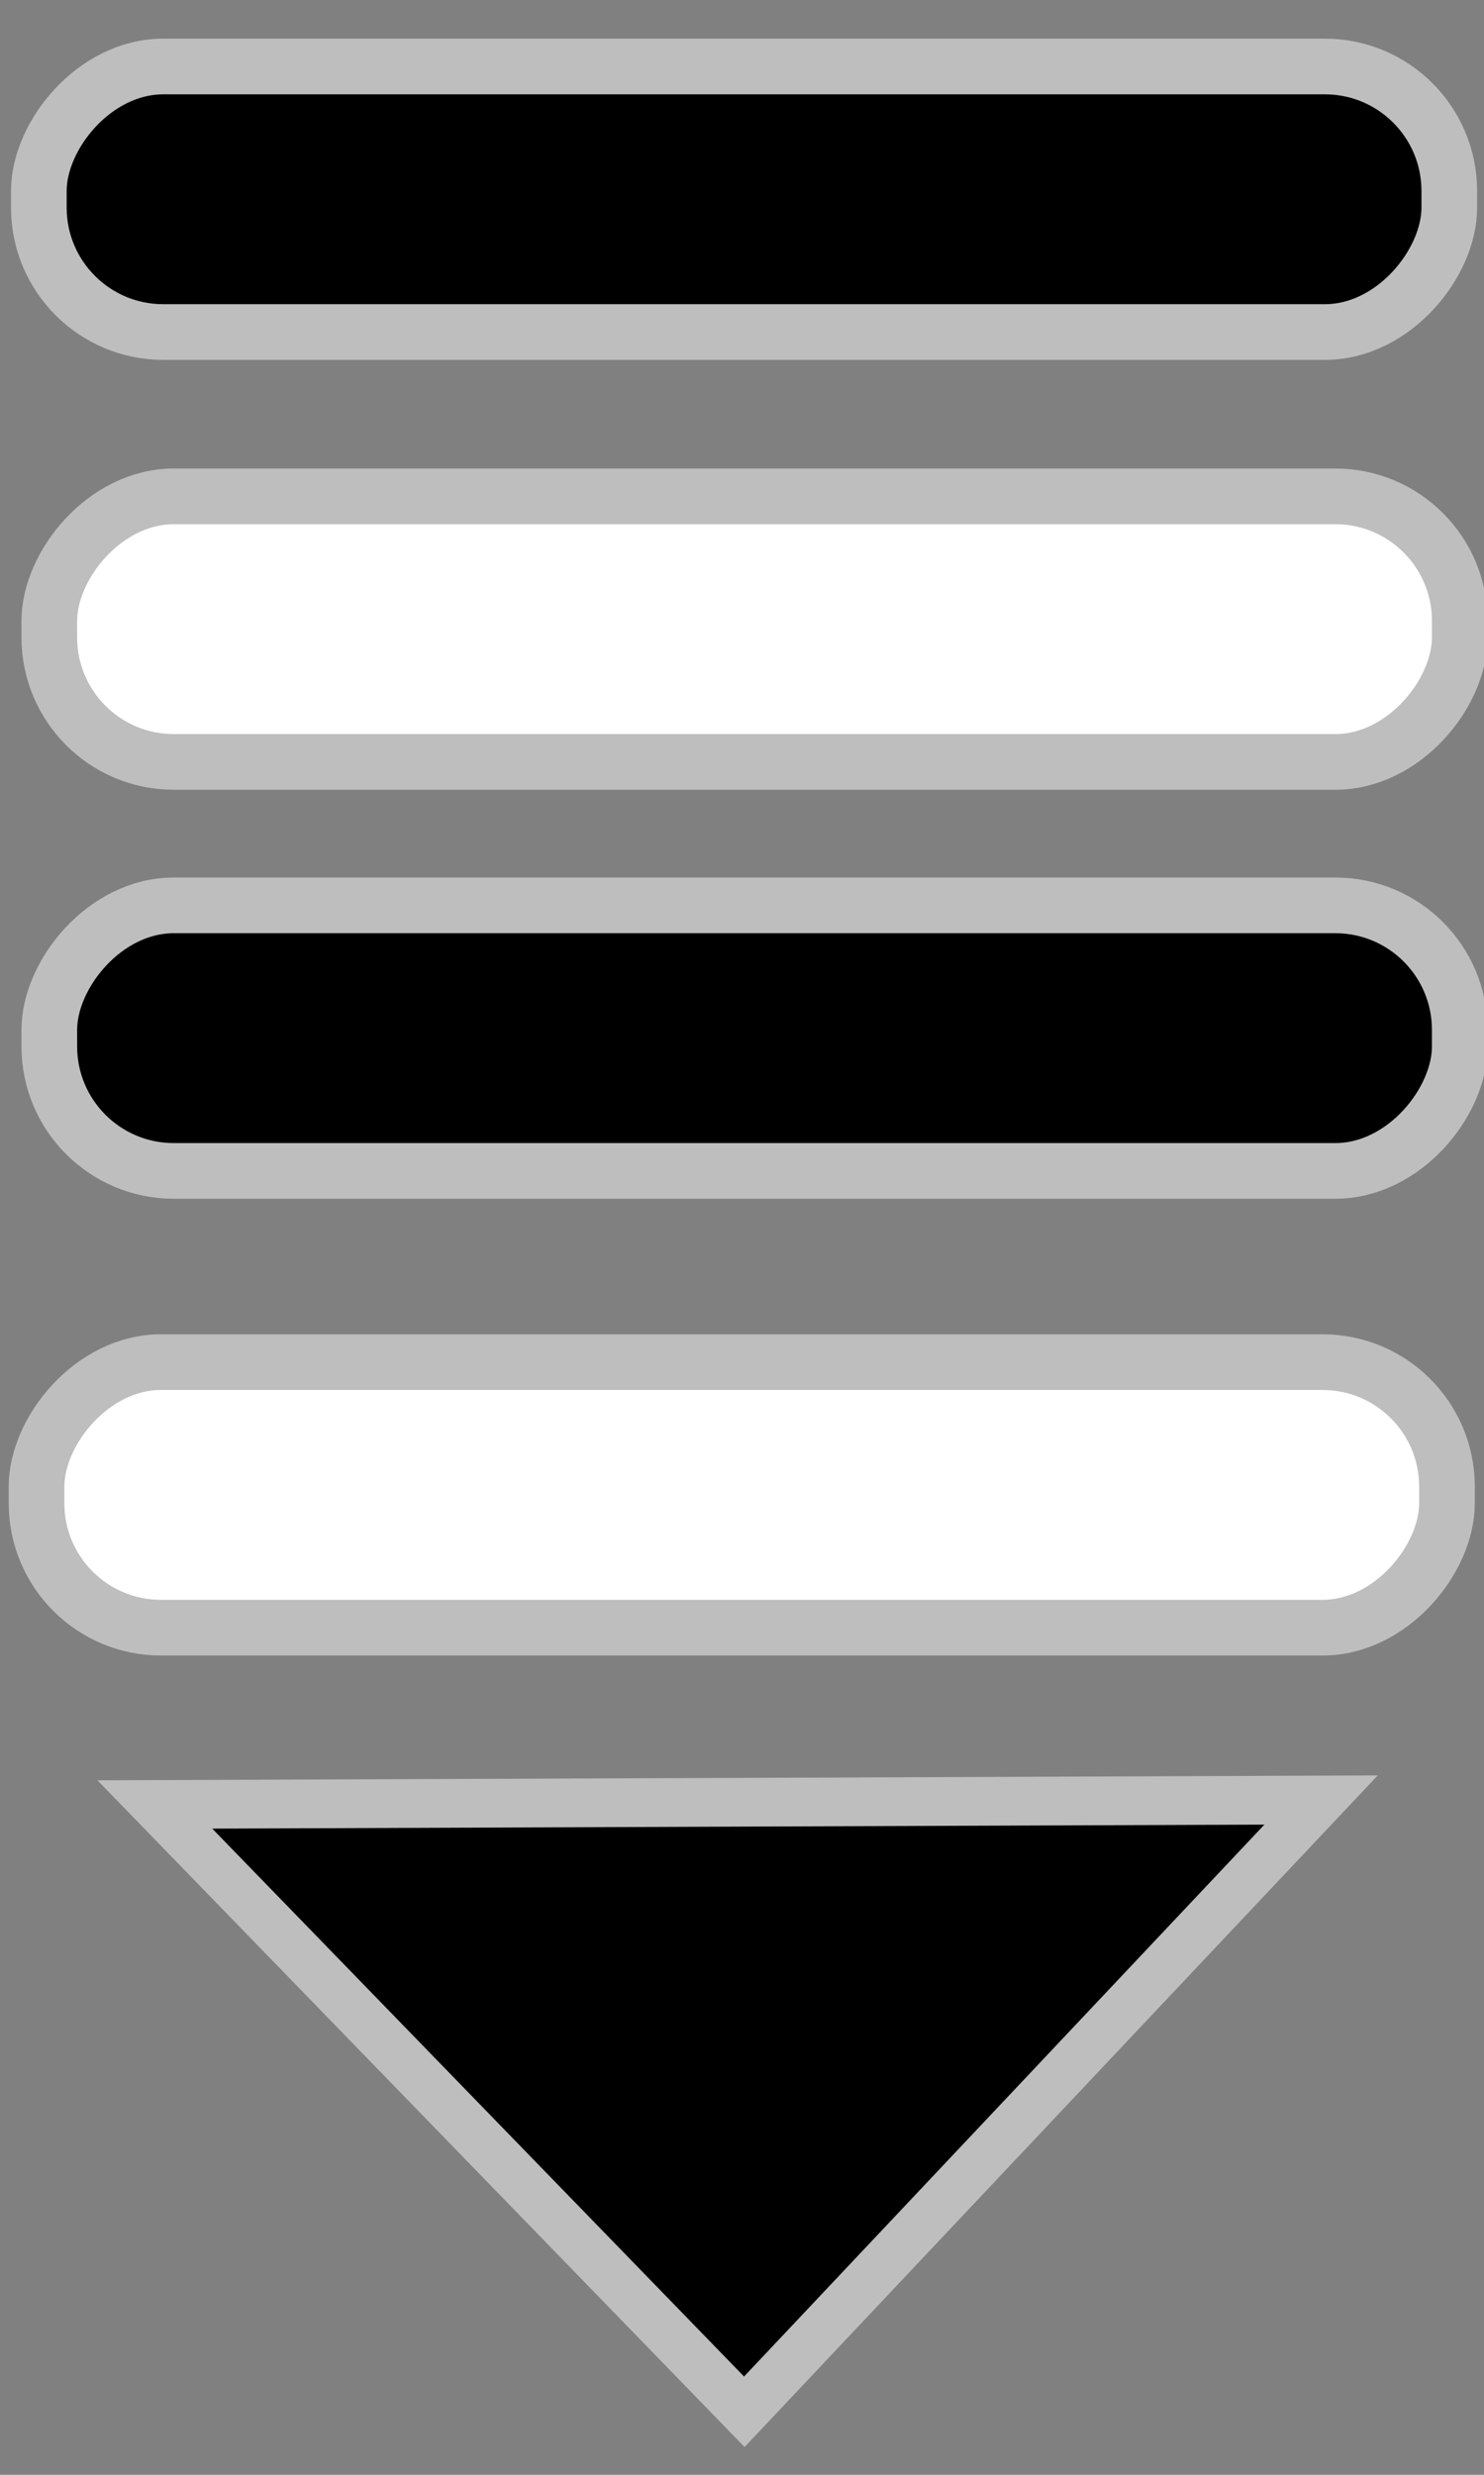 <?xml version="1.0" encoding="UTF-8" standalone="no"?>
<!-- Created with Inkscape (http://www.inkscape.org/) -->

<svg
   xmlns:dc="http://purl.org/dc/elements/1.1/"
   xmlns:cc="http://creativecommons.org/ns#"
   xmlns:rdf="http://www.w3.org/1999/02/22-rdf-syntax-ns#"
   xmlns:svg="http://www.w3.org/2000/svg"
   xmlns="http://www.w3.org/2000/svg"
   xmlns:xlink="http://www.w3.org/1999/xlink"
   version="1.1"
   width="18"
   height="30"
   id="svg2">
  <rect width="100%" height="100%" fill="#808080" stroke="none"/>
  <defs
     id="defs4">
    <linearGradient
       id="linearGradient3968">
      <stop
         id="stop3970"
         style="stop-color:#0000ff;stop-opacity:1"
         offset="0" />
      <stop
         id="stop3972"
         style="stop-color:#bebebe;stop-opacity:1"
         offset="1" />
    </linearGradient>
    <linearGradient
       id="linearGradient3761">
      <stop
         id="stop3763"
         style="stop-color:#0000ff;stop-opacity:1"
         offset="0" />
      <stop
         id="stop3765"
         style="stop-color:#ffffff;stop-opacity:1"
         offset="1" />
    </linearGradient>
    <linearGradient
       x1="21.567"
       y1="-23.81"
       x2="45.142"
       y2="-23.81"
       id="linearGradient3101"
       xlink:href="#linearGradient4564-2"
       gradientUnits="userSpaceOnUse"
       gradientTransform="matrix(0.783,0,0,0.897,7.362,-2.956)" />
    <linearGradient
       x1="92.209"
       y1="-64.718"
       x2="137.254"
       y2="-64.718"
       id="linearGradient3098"
       xlink:href="#linearGradient4564-2"
       gradientUnits="userSpaceOnUse"
       gradientTransform="matrix(0.892,0,0,0.897,-78.46,33.729)" />
    <linearGradient
       x1="7.691"
       y1="6.479"
       x2="39.951"
       y2="6.479"
       id="linearGradient3077"
       xlink:href="#linearGradient4210-5"
       gradientUnits="userSpaceOnUse"
       gradientTransform="matrix(0.897,0,0,0.892,2.961,2.018)" />
    <linearGradient
       x1="7.691"
       y1="6.479"
       x2="39.951"
       y2="6.479"
       id="linearGradient4000"
       xlink:href="#linearGradient4210-5"
       gradientUnits="userSpaceOnUse" />
    <linearGradient
       id="linearGradient4210-5">
      <stop
         id="stop4212-0"
         style="stop-color:#bebebe;stop-opacity:1"
         offset="0" />
      <stop
         id="stop4214-6"
         style="stop-color:#bebebe;stop-opacity:0"
         offset="1" />
    </linearGradient>
    <linearGradient
       x1="7.691"
       y1="6.479"
       x2="39.951"
       y2="6.479"
       id="linearGradient3930-8"
       xlink:href="#linearGradient4210-5"
       gradientUnits="userSpaceOnUse" />
    <linearGradient
       id="linearGradient4850-9-0-0-0">
      <stop
         id="stop4852-1-4-0-4"
         style="stop-color:#23e773;stop-opacity:1"
         offset="0" />
      <stop
         id="stop4854-7-8-3-9"
         style="stop-color:#23e773;stop-opacity:0"
         offset="1" />
    </linearGradient>
    <radialGradient
       cx="85.068"
       cy="133.19"
       r="5.059"
       fx="85.068"
       fy="133.19"
       id="radialGradient3928-9"
       xlink:href="#linearGradient4850-9-0-0-0"
       gradientUnits="userSpaceOnUse"
       gradientTransform="matrix(-0.708,0.832,-0.25,-1.046,155.867,153.007)" />
    <linearGradient
       id="linearGradient4850-9-0-6">
      <stop
         id="stop4852-1-4-9"
         style="stop-color:#23e773;stop-opacity:1"
         offset="0" />
      <stop
         id="stop4854-7-8-38"
         style="stop-color:#23e773;stop-opacity:0"
         offset="1" />
    </linearGradient>
    <radialGradient
       cx="85.068"
       cy="133.19"
       r="5.059"
       fx="85.068"
       fy="133.19"
       id="radialGradient3926-5"
       xlink:href="#linearGradient4850-9-0-6"
       gradientUnits="userSpaceOnUse"
       gradientTransform="matrix(-0.708,0.832,-0.25,-1.046,155.867,153.007)" />
    <filter
       x="-0.203"
       y="-0.391"
       width="1.407"
       height="1.782"
       color-interpolation-filters="sRGB"
       id="filter4653-2-9">
      <feGaussianBlur
         id="feGaussianBlur4655-9-5"
         stdDeviation="3.758" />
    </filter>
    <linearGradient
       x1="69.432"
       y1="50.401"
       x2="70.987"
       y2="51.693"
       id="linearGradient6058-0-0-1-5-8"
       gradientUnits="userSpaceOnUse">
      <stop
         id="stop6060-2-4-1-2-9"
         style="stop-color:#ffffff;stop-opacity:1"
         offset="0" />
      <stop
         id="stop6062-5-6-6-3-3"
         style="stop-color:#979797;stop-opacity:0.25"
         offset="1" />
    </linearGradient>
    <linearGradient
       x1="92.209"
       y1="-64.718"
       x2="137.254"
       y2="-64.718"
       id="linearGradient3924-3"
       xlink:href="#linearGradient6058-0-0-1-5-8"
       gradientUnits="userSpaceOnUse"
       gradientTransform="matrix(0.528,0,0,1.008,63.522,0.537)" />
    <filter
       x="-0.203"
       y="-0.391"
       width="1.407"
       height="1.782"
       color-interpolation-filters="sRGB"
       id="filter4653-4">
      <feGaussianBlur
         id="feGaussianBlur4655-5"
         stdDeviation="3.758" />
    </filter>
    <linearGradient
       x1="69.432"
       y1="50.401"
       x2="70.987"
       y2="51.693"
       id="linearGradient6058-0-0-1-54"
       gradientUnits="userSpaceOnUse">
      <stop
         id="stop6060-2-4-1-9"
         style="stop-color:#ffffff;stop-opacity:1"
         offset="0" />
      <stop
         id="stop6062-5-6-6-8"
         style="stop-color:#979797;stop-opacity:0.25"
         offset="1" />
    </linearGradient>
    <linearGradient
       x1="92.209"
       y1="-64.718"
       x2="137.254"
       y2="-64.718"
       id="linearGradient3922-2"
       xlink:href="#linearGradient6058-0-0-1-54"
       gradientUnits="userSpaceOnUse"
       gradientTransform="matrix(0.528,0,0,1.008,63.522,0.537)" />
    <linearGradient
       id="linearGradient3947">
      <stop
         id="stop3949"
         style="stop-color:#0000ff;stop-opacity:1"
         offset="0" />
      <stop
         id="stop3951"
         style="stop-color:#0000ff;stop-opacity:0"
         offset="1" />
    </linearGradient>
    <linearGradient
       x1="92.209"
       y1="-64.718"
       x2="137.254"
       y2="-64.718"
       id="linearGradient3920-1"
       xlink:href="#linearGradient4564-2"
       gradientUnits="userSpaceOnUse"
       gradientTransform="translate(-90.217,40.916)" />
    <linearGradient
       id="linearGradient4564-2">
      <stop
         id="stop4566-5"
         style="stop-color:#0000ff;stop-opacity:1"
         offset="0" />
      <stop
         id="stop4568-6"
         style="stop-color:#0000ff;stop-opacity:0"
         offset="1" />
    </linearGradient>
    <linearGradient
       x1="21.567"
       y1="-23.81"
       x2="45.142"
       y2="-23.81"
       id="linearGradient3918-6"
       xlink:href="#linearGradient4564-2"
       gradientUnits="userSpaceOnUse"
       gradientTransform="matrix(0.878,0,0,1,5.99,0.005)" />
    <linearGradient
       id="linearGradient4564-8">
      <stop
         id="stop4566-9"
         style="stop-color:#0000ff;stop-opacity:1"
         offset="0" />
      <stop
         id="stop4568-9"
         style="stop-color:#0000ff;stop-opacity:0"
         offset="1" />
    </linearGradient>
    <linearGradient
       x1="92.209"
       y1="-64.718"
       x2="137.254"
       y2="-64.718"
       id="linearGradient4204-0"
       xlink:href="#linearGradient4564-8"
       gradientUnits="userSpaceOnUse"
       gradientTransform="translate(-90.217,40.916)" />
    <linearGradient
       x1="7.691"
       y1="6.479"
       x2="39.951"
       y2="6.479"
       id="linearGradient4216"
       xlink:href="#linearGradient4210"
       gradientUnits="userSpaceOnUse" />
    <linearGradient
       x1="21.567"
       y1="-23.81"
       x2="45.142"
       y2="-23.81"
       id="linearGradient4207"
       xlink:href="#linearGradient4564"
       gradientUnits="userSpaceOnUse"
       gradientTransform="matrix(0.878,0,0,1,5.99,0.005)" />
    <linearGradient
       x1="92.209"
       y1="-64.718"
       x2="137.254"
       y2="-64.718"
       id="linearGradient4204"
       xlink:href="#linearGradient4564"
       gradientUnits="userSpaceOnUse"
       gradientTransform="translate(-90.217,40.916)" />
    <radialGradient
       cx="85.068"
       cy="133.19"
       r="5.059"
       fx="85.068"
       fy="133.19"
       id="radialGradient4138"
       xlink:href="#linearGradient4850-9-0-0"
       gradientUnits="userSpaceOnUse"
       gradientTransform="matrix(-0.708,0.832,-0.25,-1.046,155.867,153.007)" />
    <radialGradient
       cx="85.068"
       cy="133.19"
       r="5.059"
       fx="85.068"
       fy="133.19"
       id="radialGradient4136"
       xlink:href="#linearGradient4850-9-0"
       gradientUnits="userSpaceOnUse"
       gradientTransform="matrix(-0.708,0.832,-0.25,-1.046,155.867,153.007)" />
    <linearGradient
       x1="92.209"
       y1="-64.718"
       x2="137.254"
       y2="-64.718"
       id="linearGradient4134"
       xlink:href="#linearGradient6058-0-0-1-5"
       gradientUnits="userSpaceOnUse"
       gradientTransform="matrix(0.528,0,0,1.008,63.522,0.537)" />
    <linearGradient
       x1="92.209"
       y1="-64.718"
       x2="137.254"
       y2="-64.718"
       id="linearGradient4132"
       xlink:href="#linearGradient6058-0-0-1"
       gradientUnits="userSpaceOnUse"
       gradientTransform="matrix(0.528,0,0,1.008,63.522,0.537)" />
    <linearGradient
       x1="92.209"
       y1="-64.718"
       x2="137.254"
       y2="-64.718"
       id="linearGradient4130"
       xlink:href="#linearGradient4564"
       gradientUnits="userSpaceOnUse"
       gradientTransform="translate(-21.759,120.777)" />
    <linearGradient
       x1="21.567"
       y1="-23.81"
       x2="45.142"
       y2="-23.81"
       id="linearGradient4128"
       xlink:href="#linearGradient4564"
       gradientUnits="userSpaceOnUse"
       gradientTransform="matrix(0.878,0,0,1,74.448,79.968)" />
    <linearGradient
       id="linearGradient4564">
      <stop
         id="stop4566"
         style="stop-color:#0000ff;stop-opacity:1"
         offset="0" />
      <stop
         id="stop4568"
         style="stop-color:#0000ff;stop-opacity:0"
         offset="1" />
    </linearGradient>
    <filter
       x="-0.203"
       y="-0.391"
       width="1.407"
       height="1.782"
       color-interpolation-filters="sRGB"
       id="filter4653">
      <feGaussianBlur
         id="feGaussianBlur4655"
         stdDeviation="3.758" />
    </filter>
    <linearGradient
       x1="69.432"
       y1="50.401"
       x2="70.987"
       y2="51.693"
       id="linearGradient6058-0-0-1"
       gradientUnits="userSpaceOnUse">
      <stop
         id="stop6060-2-4-1"
         style="stop-color:#ffffff;stop-opacity:1"
         offset="0" />
      <stop
         id="stop6062-5-6-6"
         style="stop-color:#979797;stop-opacity:0.25"
         offset="1" />
    </linearGradient>
    <filter
       x="-0.203"
       y="-0.391"
       width="1.407"
       height="1.782"
       color-interpolation-filters="sRGB"
       id="filter4653-2">
      <feGaussianBlur
         id="feGaussianBlur4655-9"
         stdDeviation="3.758" />
    </filter>
    <linearGradient
       x1="69.432"
       y1="50.401"
       x2="70.987"
       y2="51.693"
       id="linearGradient6058-0-0-1-5"
       gradientUnits="userSpaceOnUse">
      <stop
         id="stop6060-2-4-1-2"
         style="stop-color:#ffffff;stop-opacity:1"
         offset="0" />
      <stop
         id="stop6062-5-6-6-3"
         style="stop-color:#979797;stop-opacity:0.25"
         offset="1" />
    </linearGradient>
    <linearGradient
       id="linearGradient4850-9-0">
      <stop
         id="stop4852-1-4"
         style="stop-color:#23e773;stop-opacity:1"
         offset="0" />
      <stop
         id="stop4854-7-8"
         style="stop-color:#23e773;stop-opacity:0"
         offset="1" />
    </linearGradient>
    <linearGradient
       id="linearGradient4850-9-0-0">
      <stop
         id="stop4852-1-4-0"
         style="stop-color:#23e773;stop-opacity:1"
         offset="0" />
      <stop
         id="stop4854-7-8-3"
         style="stop-color:#23e773;stop-opacity:0"
         offset="1" />
    </linearGradient>
    <linearGradient
       id="linearGradient4850">
      <stop
         id="stop4852"
         style="stop-color:#23e773;stop-opacity:1"
         offset="0" />
      <stop
         id="stop4854"
         style="stop-color:#23e773;stop-opacity:0"
         offset="1" />
    </linearGradient>
    <linearGradient
       id="linearGradient4210">
      <stop
         id="stop4212"
         style="stop-color:#bebebe;stop-opacity:1"
         offset="0" />
      <stop
         id="stop4214"
         style="stop-color:#bebebe;stop-opacity:0"
         offset="1" />
    </linearGradient>
    <linearGradient
       x1="10.147"
       y1="11.37"
       x2="10.134"
       y2="13.15"
       id="linearGradient3980-0"
       xlink:href="#linearGradient3968-3"
       gradientUnits="userSpaceOnUse" />
    <linearGradient
       id="linearGradient3968-3">
      <stop
         id="stop3970-6"
         style="stop-color:#0000ff;stop-opacity:1"
         offset="0" />
      <stop
         id="stop3972-8"
         style="stop-color:#ffffff;stop-opacity:1"
         offset="1" />
    </linearGradient>
    <linearGradient
       x1="10.147"
       y1="11.37"
       x2="10.134"
       y2="13.15"
       id="linearGradient3997-5"
       xlink:href="#linearGradient3968-3-7"
       gradientUnits="userSpaceOnUse"
       gradientTransform="translate(0.156,5.028)" />
    <linearGradient
       id="linearGradient3968-3-7">
      <stop
         id="stop3970-6-7"
         style="stop-color:#0000ff;stop-opacity:1"
         offset="0" />
      <stop
         id="stop3972-8-7"
         style="stop-color:#ffffff;stop-opacity:1"
         offset="1" />
    </linearGradient>
    <linearGradient
       x1="10.147"
       y1="11.37"
       x2="10.134"
       y2="13.15"
       id="linearGradient3997-7"
       xlink:href="#linearGradient3968-3-5"
       gradientUnits="userSpaceOnUse"
       gradientTransform="translate(0.156,5.028)" />
    <linearGradient
       id="linearGradient3968-3-5">
      <stop
         id="stop3970-6-5"
         style="stop-color:#0000ff;stop-opacity:1"
         offset="0" />
      <stop
         id="stop3972-8-3"
         style="stop-color:#ffffff;stop-opacity:1"
         offset="1" />
    </linearGradient>
    <linearGradient
       x1="6.588"
       y1="12.387"
       x2="10.643"
       y2="12.641"
       id="linearGradient3980-4"
       xlink:href="#linearGradient3968-7"
       gradientUnits="userSpaceOnUse"
       gradientTransform="translate(0,-30.255)"
       spreadMethod="reflect" />
    <linearGradient
       id="linearGradient3968-7">
      <stop
         id="stop3970-0"
         style="stop-color:#0000ff;stop-opacity:1"
         offset="0" />
      <stop
         id="stop3972-9"
         style="stop-color:#ffffff;stop-opacity:1"
         offset="1" />
    </linearGradient>
    <linearGradient
       x1="6.588"
       y1="12.387"
       x2="10.643"
       y2="12.641"
       id="linearGradient3980-02"
       xlink:href="#linearGradient3968-76"
       gradientUnits="userSpaceOnUse"
       gradientTransform="translate(0,-30.255)"
       spreadMethod="reflect" />
    <linearGradient
       id="linearGradient3968-76">
      <stop
         id="stop3970-8"
         style="stop-color:#0000ff;stop-opacity:1"
         offset="0" />
      <stop
         id="stop3972-4"
         style="stop-color:#ffffff;stop-opacity:1"
         offset="1" />
    </linearGradient>
    <linearGradient
       x1="6.588"
       y1="12.387"
       x2="10.643"
       y2="12.641"
       id="linearGradient3980-07"
       xlink:href="#linearGradient3968-2"
       gradientUnits="userSpaceOnUse"
       gradientTransform="translate(0,-30.255)"
       spreadMethod="reflect" />
    <linearGradient
       id="linearGradient3968-2">
      <stop
         id="stop3970-3"
         style="stop-color:#0000ff;stop-opacity:1"
         offset="0" />
      <stop
         id="stop3972-3"
         style="stop-color:#ffffff;stop-opacity:1"
         offset="1" />
    </linearGradient>
    <linearGradient
       x1="6.588"
       y1="12.387"
       x2="10.643"
       y2="12.641"
       id="linearGradient3980-021"
       xlink:href="#linearGradient3968-9"
       gradientUnits="userSpaceOnUse"
       gradientTransform="translate(0,-30.255)"
       spreadMethod="reflect" />
    <linearGradient
       id="linearGradient3968-9">
      <stop
         id="stop3970-69"
         style="stop-color:#0000ff;stop-opacity:1"
         offset="0" />
      <stop
         id="stop3972-5"
         style="stop-color:#bebebe;stop-opacity:1"
         offset="1" />
    </linearGradient>
    <linearGradient
       x1="6.588"
       y1="12.387"
       x2="10.643"
       y2="12.641"
       id="linearGradient3980-2"
       xlink:href="#linearGradient3968-5"
       gradientUnits="userSpaceOnUse"
       gradientTransform="translate(0,-30.255)"
       spreadMethod="reflect" />
    <linearGradient
       id="linearGradient3968-5">
      <stop
         id="stop3970-2"
         style="stop-color:#0000ff;stop-opacity:1"
         offset="0" />
      <stop
         id="stop3972-82"
         style="stop-color:#bebebe;stop-opacity:1"
         offset="1" />
    </linearGradient>
    <linearGradient
       x1="6.588"
       y1="12.387"
       x2="10.643"
       y2="12.641"
       id="linearGradient3980-8"
       xlink:href="#linearGradient3968-4"
       gradientUnits="userSpaceOnUse"
       gradientTransform="translate(0,-30.255)"
       spreadMethod="reflect" />
    <linearGradient
       id="linearGradient3968-4">
      <stop
         id="stop3970-9"
         style="stop-color:#0000ff;stop-opacity:1"
         offset="0" />
      <stop
         id="stop3972-52"
         style="stop-color:#bebebe;stop-opacity:1"
         offset="1" />
    </linearGradient>
    <linearGradient
       x1="8.749"
       y1="12.26"
       x2="1.109"
       y2="12.26"
       id="linearGradient3980-1"
       xlink:href="#linearGradient3968-1"
       gradientUnits="userSpaceOnUse"
       gradientTransform="translate(0,-30.255)"
       spreadMethod="reflect" />
    <linearGradient
       id="linearGradient3968-1">
      <stop
         id="stop3970-5"
         style="stop-color:#0000ff;stop-opacity:1"
         offset="0" />
      <stop
         id="stop3972-55"
         style="stop-color:#bebebe;stop-opacity:1"
         offset="1" />
    </linearGradient>
    <linearGradient
       x1="8.749"
       y1="12.26"
       x2="1.109"
       y2="12.26"
       id="linearGradient3980-7"
       xlink:href="#linearGradient3968-93"
       gradientUnits="userSpaceOnUse"
       gradientTransform="translate(0,-30.255)"
       spreadMethod="reflect" />
    <linearGradient
       id="linearGradient3968-93">
      <stop
         id="stop3970-90"
         style="stop-color:#0000ff;stop-opacity:1"
         offset="0" />
      <stop
         id="stop3972-35"
         style="stop-color:#bebebe;stop-opacity:1"
         offset="1" />
    </linearGradient>
    <linearGradient
       x1="8.749"
       y1="12.26"
       x2="1.109"
       y2="12.26"
       id="linearGradient3980-9"
       xlink:href="#linearGradient3968-37"
       gradientUnits="userSpaceOnUse"
       gradientTransform="translate(0,-30.255)"
       spreadMethod="reflect" />
    <linearGradient
       id="linearGradient3968-37">
      <stop
         id="stop3970-1"
         style="stop-color:#0000ff;stop-opacity:1"
         offset="0" />
      <stop
         id="stop3972-2"
         style="stop-color:#bebebe;stop-opacity:1"
         offset="1" />
    </linearGradient>
    <filter
       color-interpolation-filters="sRGB"
       id="filter3459-4">
      <feGaussianBlur
         id="feGaussianBlur3461-1"
         stdDeviation="0.446" />
    </filter>
    <filter
       x="-0.163"
       y="-0.209"
       width="1.327"
       height="1.418"
       color-interpolation-filters="sRGB"
       id="filter3425-9">
      <feGaussianBlur
         id="feGaussianBlur3427-5"
         stdDeviation="1.259" />
    </filter>
    <filter
       x="-0.183"
       y="-0.283"
       width="1.367"
       height="1.566"
       color-interpolation-filters="sRGB"
       id="filter3429-6">
      <feGaussianBlur
         id="feGaussianBlur3431-1"
         stdDeviation="1.259" />
    </filter>
    <filter
       x="-0.073"
       y="-0.152"
       width="1.146"
       height="1.303"
       color-interpolation-filters="sRGB"
       id="filter3871">
      <feGaussianBlur
         id="feGaussianBlur3873"
         stdDeviation="8.936" />
    </filter>
    <filter
       color-interpolation-filters="sRGB"
       id="filter3513">
      <feGaussianBlur
         id="feGaussianBlur3515"
         stdDeviation="1.248" />
    </filter>
    <filter
       color-interpolation-filters="sRGB"
       id="filter3503">
      <feGaussianBlur
         id="feGaussianBlur3505"
         stdDeviation="0.631" />
    </filter>
    <filter
       x="-0.163"
       y="-0.14"
       width="1.327"
       height="1.28"
       color-interpolation-filters="sRGB"
       id="filter3290">
      <feGaussianBlur
         id="feGaussianBlur3292"
         stdDeviation="0.229" />
    </filter>
  </defs>
  <rect
     width="17.108"
     height="3.219"
     ry="1.509"
     x="0.443"
     y="-19.731"
     transform="scale(1,-1)"
     id="rect4266"
     style="fill:#ffffff;fill-opacity:1;stroke:#bebebe;stroke-width:0.675;stroke-miterlimit:4;stroke-opacity:1;stroke-dasharray:none" />
  <path
     d="m 16.024,21.82 -7.073,0.027 -7.073,0.027 3.575,3.681 3.575,3.681 3.498,-3.708 z"
     id="path4318"
     style="fill:#000000;fill-opacity:1;stroke:#bebebe;stroke-width:0.591;stroke-miterlimit:4;stroke-opacity:1;stroke-dasharray:none;stroke-dashoffset:0" />
  <rect
     width="17.108"
     height="3.219"
     ry="1.509"
     x="0.598"
     y="-14.194"
     transform="scale(1,-1)"
     id="rect4266-1"
     style="fill:#000000;fill-opacity:1;stroke:#bebebe;stroke-width:0.675;stroke-miterlimit:4;stroke-opacity:1;stroke-dasharray:none" />
  <rect
     width="17.108"
     height="3.219"
     ry="1.509"
     x="0.598"
     y="-9.236"
     transform="scale(1,-1)"
     id="rect4266-0"
     style="fill:#ffffff;fill-opacity:1;stroke:#bebebe;stroke-width:0.675;stroke-miterlimit:4;stroke-opacity:1;stroke-dasharray:none" />
  <rect
     width="17.108"
     height="3.219"
     ry="1.509"
     x="0.471"
     y="-4.025"
     transform="scale(1,-1)"
     id="rect4266-6"
     style="fill:#000000;fill-opacity:1;stroke:#bebebe;stroke-width:0.675;stroke-miterlimit:4;stroke-opacity:1;stroke-dasharray:none" />
</svg>
